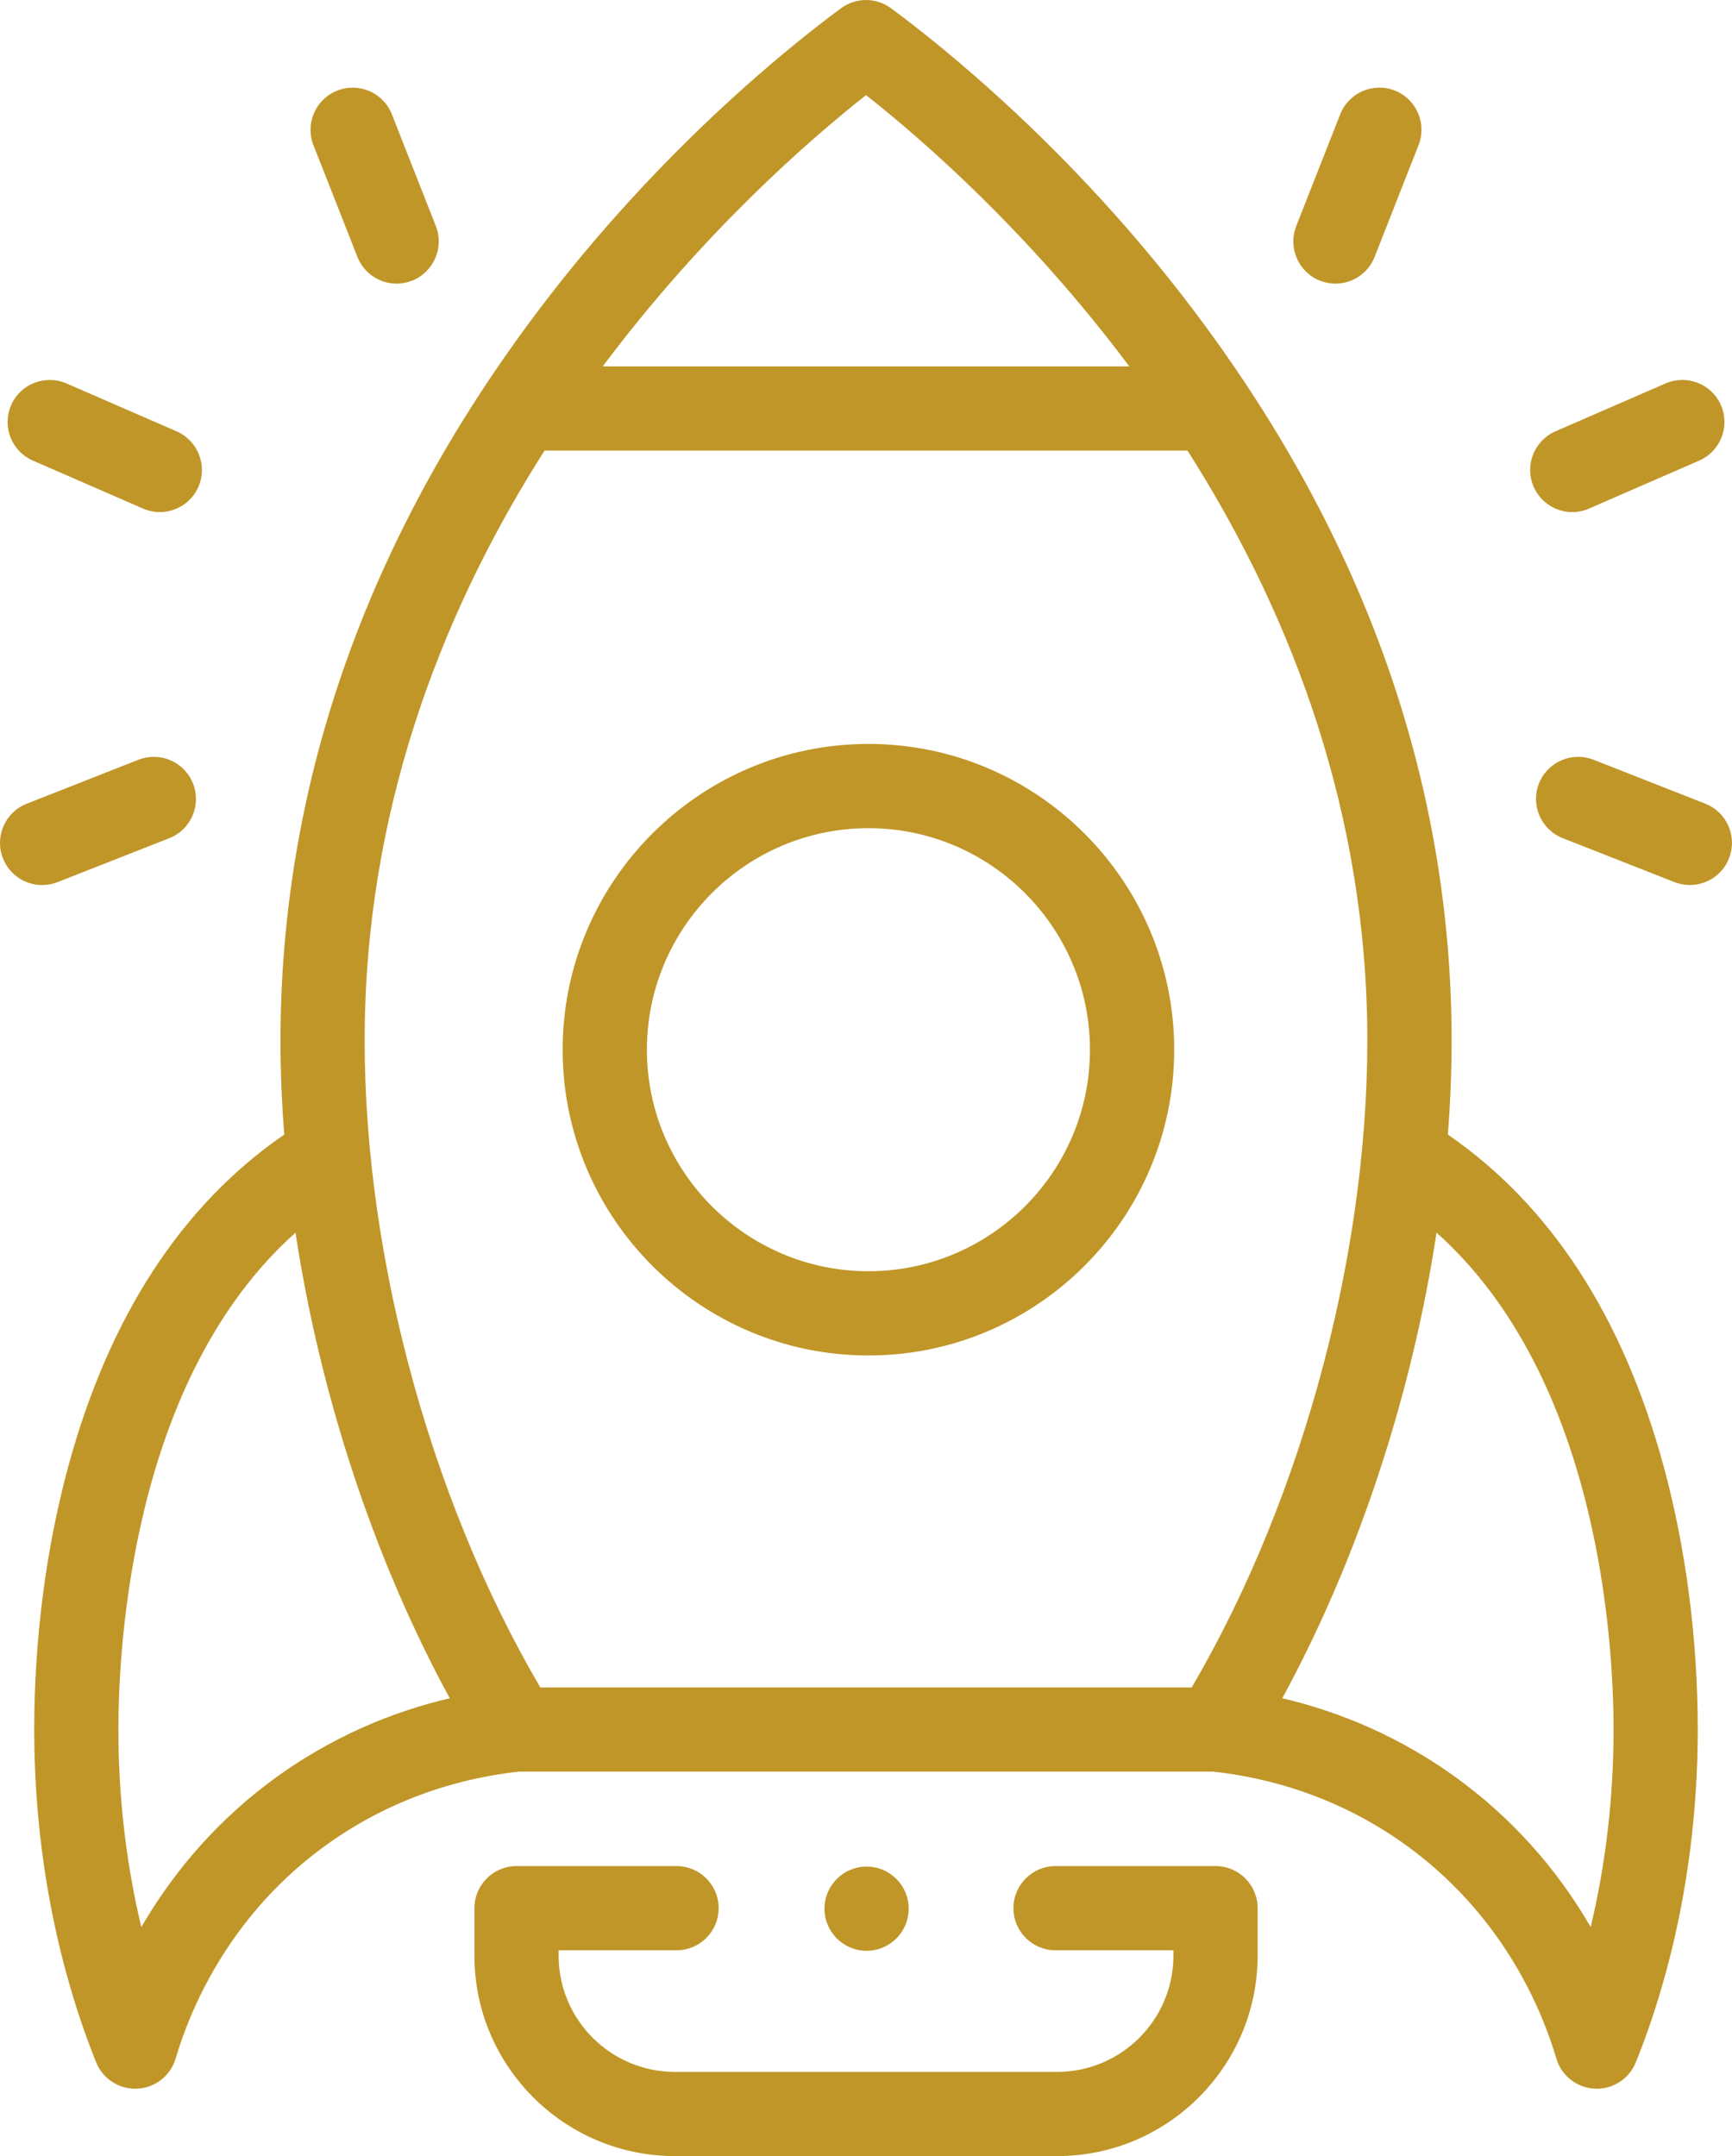 <?xml version="1.0" encoding="utf-8"?>
<!-- Generator: Adobe Illustrator 16.0.0, SVG Export Plug-In . SVG Version: 6.00 Build 0)  -->
<!DOCTYPE svg PUBLIC "-//W3C//DTD SVG 1.1//EN" "http://www.w3.org/Graphics/SVG/1.1/DTD/svg11.dtd">
<svg version="1.1" id="Calque_1" xmlns="http://www.w3.org/2000/svg" xmlns:xlink="http://www.w3.org/1999/xlink" x="0px" y="0px"
	 width="44.182px" height="55px" viewBox="0 0 44.182 55" enable-background="new 0 0 44.182 55" xml:space="preserve">
<g>
	<path fill="#c09628" d="M36.934,28.942c0.079-1.01,0.109-2.008,0.09-2.98c-0.131-6.379-2.349-12.457-6.592-18.066
		c-3.091-4.09-6.417-6.736-7.703-7.686c-0.379-0.279-0.896-0.279-1.274,0c-1.287,0.949-4.612,3.596-7.703,7.686
		c-4.242,5.609-6.46,11.688-6.591,18.066c-0.021,0.973,0.011,1.971,0.09,2.98c-2.616,1.799-4.468,4.641-5.508,8.461
		c-0.569,2.092-0.87,4.416-0.87,6.717c0,2.977,0.546,5.912,1.579,8.488c0.164,0.408,0.561,0.674,0.997,0.674
		c0.017,0,0.034,0,0.051-0.002c0.456-0.02,0.849-0.328,0.98-0.768c0.361-1.225,1.318-3.541,3.649-5.305
		c1.858-1.406,3.795-1.873,5.107-2.014h17.71c1.313,0.141,3.248,0.607,5.106,2.014c2.335,1.768,3.289,4.082,3.649,5.305
		c0.13,0.438,0.522,0.746,0.98,0.768c0.017,0.002,0.034,0.002,0.051,0.002c0.437,0,0.832-0.266,0.997-0.674
		c1.033-2.572,1.579-5.508,1.579-8.488c0-2.301-0.301-4.625-0.87-6.717C41.399,33.583,39.549,30.741,36.934,28.942L36.934,28.942z
		 M22.092,2.426c1.431,1.127,4.15,3.49,6.715,6.92H15.376C17.941,5.917,20.661,3.553,22.092,2.426z M6.833,45.495
		c-1.499,1.135-2.525,2.453-3.228,3.664c-0.386-1.611-0.585-3.314-0.585-5.039c0-2.156,0.35-8.955,4.518-12.676
		c0.629,4.143,2.005,8.336,3.935,11.877C10.083,43.647,8.437,44.282,6.833,45.495L6.833,45.495z M13.783,43.045
		c-2.885-4.914-4.592-11.385-4.475-17.041c0.118-5.768,2.129-10.658,4.583-14.51h16.401c2.452,3.852,4.464,8.742,4.582,14.51
		c0.116,5.656-1.591,12.127-4.475,17.041H13.783z M40.577,49.157c-0.7-1.209-1.729-2.527-3.229-3.662
		c-1.603-1.213-3.249-1.848-4.638-2.174c1.929-3.541,3.305-7.734,3.935-11.877c4.166,3.721,4.516,10.52,4.516,12.676
		C41.161,45.844,40.962,47.547,40.577,49.157L40.577,49.157z"/>
	<path fill="#c09628" d="M1.469,22.502l2.85-1.121c0.552-0.217,0.822-0.842,0.605-1.393c-0.217-0.553-0.84-0.824-1.393-0.607
		l-2.849,1.121c-0.552,0.217-0.825,0.842-0.607,1.393c0.167,0.424,0.571,0.682,1.001,0.682C1.207,22.577,1.339,22.553,1.469,22.502z
		"/>
	<path fill="#c09628" d="M0.84,11.75l2.808,1.223c0.14,0.061,0.285,0.09,0.428,0.09c0.415,0,0.81-0.242,0.986-0.646
		c0.236-0.543-0.013-1.176-0.557-1.414L1.697,9.782C1.153,9.545,0.52,9.793,0.283,10.336C0.047,10.881,0.296,11.514,0.84,11.75z"/>
	<path fill="#c09628" d="M9.117,6.553c0.167,0.424,0.572,0.682,1,0.682c0.131,0,0.264-0.025,0.393-0.074
		c0.552-0.219,0.825-0.842,0.608-1.395l-1.122-2.85c-0.217-0.553-0.84-0.822-1.392-0.605c-0.553,0.217-0.825,0.84-0.608,1.393
		L9.117,6.553z"/>
	<path fill="#c09628" d="M43.501,20.502l-2.85-1.121c-0.553-0.217-1.177,0.055-1.394,0.607c-0.217,0.551,0.055,1.176,0.607,1.393
		l2.85,1.121c0.129,0.051,0.262,0.074,0.393,0.074c0.428,0,0.834-0.258,0.999-0.682C44.324,21.344,44.053,20.719,43.501,20.502
		L43.501,20.502z"/>
	<path fill="#c09628" d="M40.107,13.063c0.143,0,0.289-0.029,0.429-0.09l2.808-1.223c0.544-0.236,0.793-0.869,0.556-1.414
		c-0.237-0.543-0.87-0.791-1.413-0.555l-2.808,1.221c-0.544,0.238-0.793,0.871-0.557,1.414
		C39.299,12.821,39.694,13.063,40.107,13.063z"/>
	<path fill="#c09628" d="M33.672,7.161c0.129,0.049,0.262,0.074,0.394,0.074c0.429,0,0.833-0.258,1-0.682l1.12-2.85
		c0.217-0.553-0.054-1.176-0.605-1.393c-0.553-0.217-1.176,0.055-1.393,0.605l-1.121,2.85C32.85,6.319,33.12,6.942,33.672,7.161z"/>
	<path fill="#c09628" d="M22.153,18.977c-4.3,0-7.8,3.498-7.8,7.801c0,4.299,3.5,7.799,7.8,7.799s7.8-3.5,7.8-7.799
		C29.953,22.475,26.453,18.977,22.153,18.977z M22.153,32.428c-3.116,0-5.651-2.535-5.651-5.65c0-3.117,2.535-5.652,5.651-5.652
		s5.651,2.535,5.651,5.652C27.805,29.893,25.27,32.428,22.153,32.428z"/>
	<path fill="#c09628" d="M31.007,47.602h-4.081c-0.593,0-1.074,0.482-1.074,1.074c0,0.594,0.481,1.074,1.074,1.074h3.007v0.137
		c0,1.635-1.33,2.965-2.964,2.965h-9.754c-1.635,0-2.965-1.33-2.965-2.965V49.75h3.008c0.593,0,1.074-0.48,1.074-1.074
		c0-0.592-0.481-1.074-1.074-1.074h-4.082c-0.593,0-1.074,0.482-1.074,1.074v1.211c0,2.818,2.295,5.113,5.113,5.113h9.754
		c2.818,0,5.112-2.295,5.112-5.113v-1.211C32.081,48.083,31.601,47.602,31.007,47.602z"/>
	<ellipse fill="#c09628" cx="22.106" cy="48.689" rx="1.074" ry="1.074"/>
</g>
<g display="none">
	<circle display="inline" fill="#C09628" cx="-245.741" cy="50.405" r="1.236"/>
	<path display="inline" fill="#C09628" d="M-215.317,28.937h-2.225c-0.998-6.489-4.215-12.444-9.138-16.868
		c-2.233-2.006-4.743-3.626-7.435-4.826h11.485c0.535,1.806,2.208,3.127,4.185,3.127c2.407,0,4.365-1.958,4.365-4.364
		c0-2.407-1.958-4.364-4.365-4.364c-1.978,0-3.65,1.321-4.185,3.128h-46.222c-0.535-1.807-2.207-3.128-4.185-3.128
		c-2.407,0-4.365,1.957-4.365,4.364c0,2.406,1.958,4.364,4.365,4.364c1.978,0,3.65-1.321,4.185-3.127h11.469
		c-8.64,3.855-15.056,11.888-16.557,21.694h-2.225c-0.683,0-1.237,0.554-1.237,1.237v6.254c0,0.684,0.554,1.236,1.237,1.236h6.255
		c0.683,0,1.238-0.553,1.238-1.236v-6.254c0-0.684-0.555-1.237-1.238-1.237h-1.526c1.985-11.822,11.815-20.736,23.741-21.622
		l-12.289,20.183c-0.256,0.421-0.238,0.956,0.048,1.358l6.729,9.483v12.064c0,0.684,0.554,1.238,1.236,1.238h0.664
		c0.684,0,1.237-0.555,1.237-1.238c0-0.475-0.269-0.889-0.664-1.096V39.182h10.568v9.986h-0.011c-0.683,0-1.237,0.553-1.237,1.234
		c0,0.684,0.554,1.238,1.237,1.238h1.248c0.683,0,1.237-0.555,1.237-1.238V38.338l6.728-9.483c0.286-0.402,0.304-0.938,0.047-1.358
		l-12.256-20.13c11.647,1.141,21.174,9.951,23.125,21.569h-1.526c-0.683,0-1.237,0.554-1.237,1.237v6.254
		c0,0.684,0.554,1.236,1.237,1.236h6.255c0.683,0,1.237-0.553,1.237-1.236v-6.254C-214.081,29.49-214.634,28.937-215.317,28.937
		L-215.317,28.937z M-218.445,4.114c1.043,0,1.891,0.849,1.891,1.891c0,1.043-0.848,1.892-1.891,1.892
		c-1.042,0-1.892-0.849-1.892-1.892C-220.337,4.963-219.488,4.114-218.445,4.114L-218.445,4.114z M-273.037,7.896
		c-1.043,0-1.891-0.849-1.891-1.892c0-1.042,0.848-1.891,1.891-1.891c1.042,0,1.892,0.849,1.892,1.891
		C-271.146,7.048-271.995,7.896-273.037,7.896z M-271.146,31.409v3.783h-3.783v-3.783H-271.146z M-233.452,28.088l-6.116,8.622
		h-11.764l-6.116-8.622l10.761-17.674v14.163c0,0.683,0.553,1.236,1.237,1.236c0.683,0,1.236-0.554,1.236-1.236V10.414
		L-233.452,28.088z M-216.554,35.192h-3.782v-3.783h3.782V35.192z"/>
</g>
<g display="none">
	<path display="inline" fill="#C09628" d="M-86.394,28.659h-12.813c-0.648,0-1.176,0.527-1.176,1.176
		c0,0.65,0.527,1.176,1.176,1.176h12.813c0.649,0,1.176-0.525,1.176-1.176C-85.218,29.186-85.744,28.659-86.394,28.659
		L-86.394,28.659z"/>
	<path display="inline" fill="#C09628" d="M-86.394,34.016h-7.863c-0.649,0-1.176,0.527-1.176,1.176c0,0.65,0.526,1.176,1.176,1.176
		h7.863c0.649,0,1.176-0.525,1.176-1.176C-85.218,34.543-85.744,34.016-86.394,34.016z"/>
	<path display="inline" fill="#C09628" d="M-86.394,39.375h-12.813c-0.648,0-1.176,0.525-1.176,1.176
		c0,0.648,0.527,1.176,1.176,1.176h12.813c0.649,0,1.176-0.527,1.176-1.176C-85.218,39.901-85.744,39.375-86.394,39.375
		L-86.394,39.375z"/>
	<path display="inline" fill="#C09628" d="M-111.005,27.038c-0.459-0.461-1.204-0.459-1.663,0c-0.459,0.459-0.459,1.203,0,1.662
		l6.738,6.738l-6.738,6.738c-0.459,0.459-0.459,1.205,0,1.664c0.229,0.229,0.531,0.344,0.832,0.344s0.602-0.115,0.831-0.344
		l7.571-7.57c0.459-0.459,0.459-1.203,0-1.664L-111.005,27.038z"/>
	<path display="inline" fill="#C09628" d="M-124.149,27.038c-0.459-0.461-1.204-0.461-1.663,0l-7.57,7.568
		c-0.459,0.459-0.459,1.205,0,1.664l7.57,7.57c0.229,0.229,0.53,0.344,0.831,0.344s0.602-0.115,0.832-0.344
		c0.459-0.459,0.459-1.205,0-1.664l-6.739-6.738l6.739-6.738C-123.69,28.241-123.69,27.497-124.149,27.038L-124.149,27.038z"/>
	<path display="inline" fill="#C09628" d="M-116.336,23.538c-0.639-0.113-1.25,0.314-1.362,0.953l-3.738,21.195
		c-0.113,0.641,0.314,1.25,0.954,1.363c0.069,0.012,0.138,0.018,0.206,0.018c0.56,0,1.056-0.4,1.156-0.971l3.738-21.197
		C-115.269,24.26-115.696,23.651-116.336,23.538L-116.336,23.538z"/>
	<path display="inline" fill="#C09628" d="M-80.546,4.924h-23.721c-0.649,0-1.176,0.527-1.176,1.176c0,0.65,0.526,1.176,1.176,1.176
		h22.545v8.387h-55.501V7.276h22.459c0.649,0,1.176-0.525,1.176-1.176c0-0.648-0.527-1.176-1.176-1.176h-23.635
		c-0.649,0-1.176,0.527-1.176,1.176v47.648c0,0.648,0.526,1.176,1.176,1.176h57.853c0.649,0,1.176-0.527,1.176-1.176V6.1
		C-79.37,5.452-79.896,4.924-80.546,4.924z M-137.223,52.573V18.014h55.501v34.559H-137.223z"/>
	<circle display="inline" fill="#C09628" cx="-109.472" cy="6.1" r="1.176"/>
	<circle display="inline" fill="#C09628" cx="-132.027" cy="11.469" r="1.176"/>
	<circle display="inline" fill="#C09628" cx="-127.323" cy="11.469" r="1.176"/>
	<circle display="inline" fill="#C09628" cx="-122.62" cy="11.469" r="1.176"/>
</g>
</svg>
